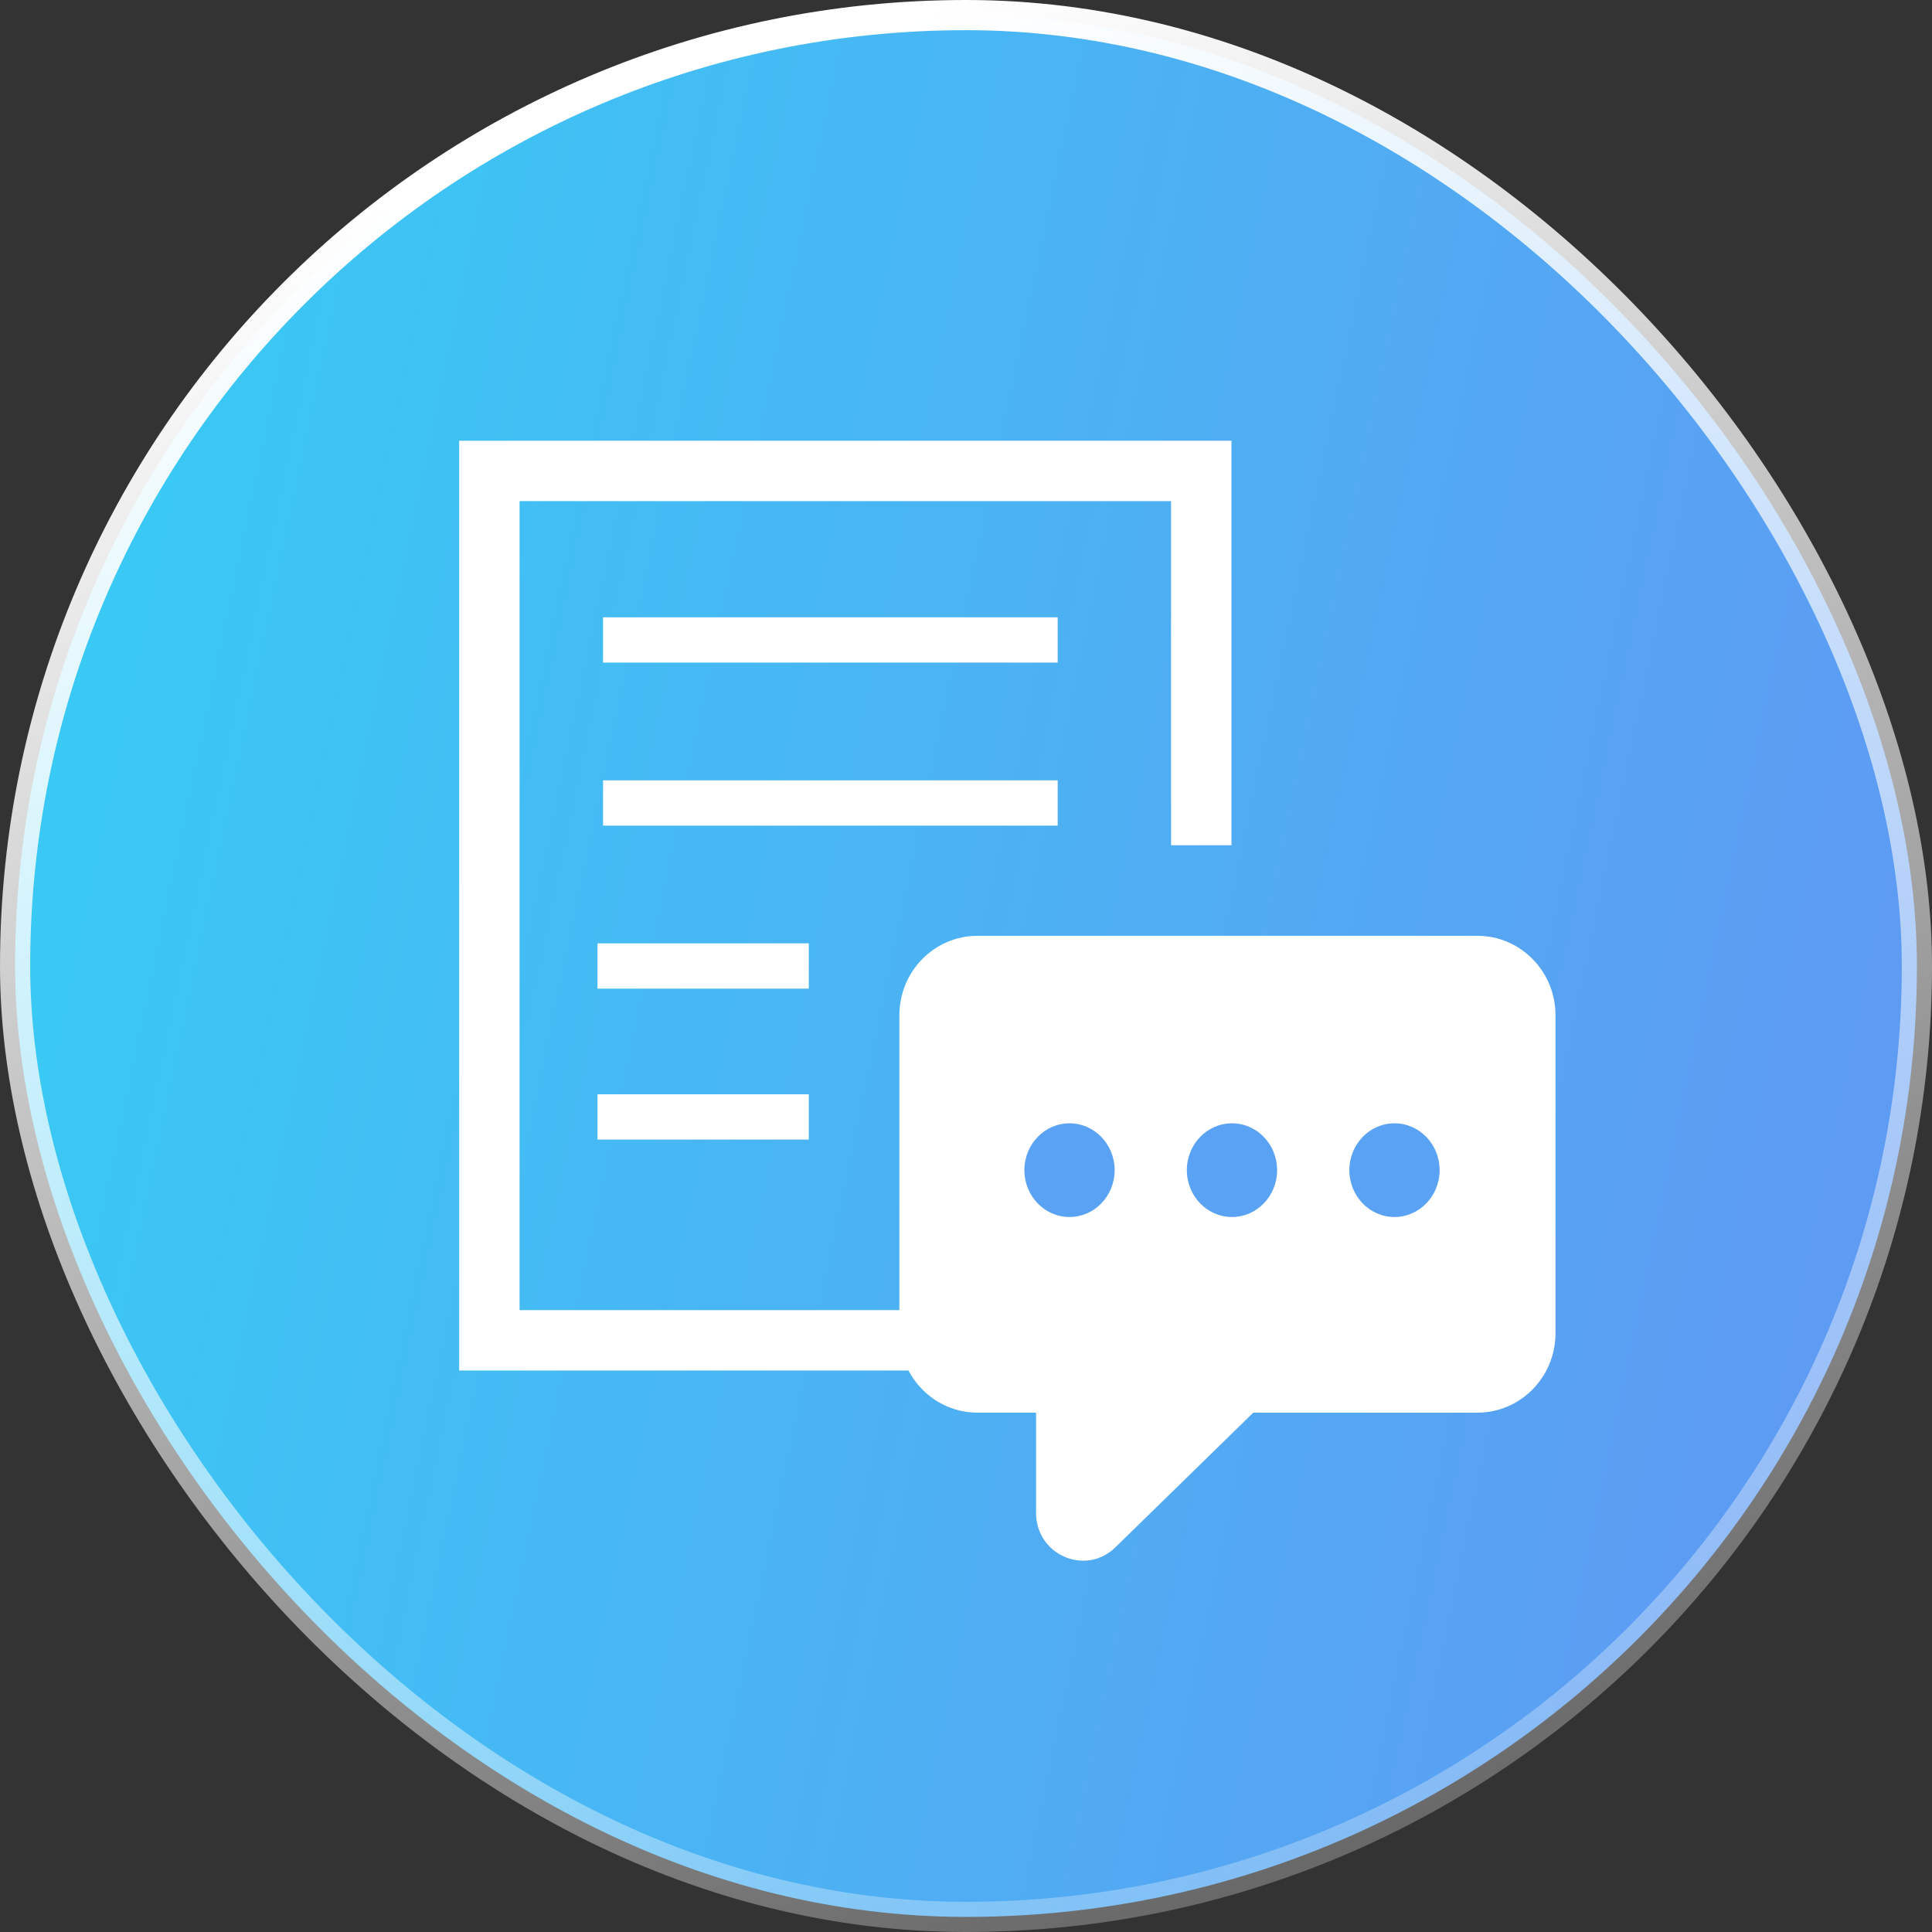 <svg width="64" height="64" viewBox="0 0 64 64" fill="none" xmlns="http://www.w3.org/2000/svg">
<rect x="0" y="0" width="64" height="64" fill="#333333" stroke="none"/>
<rect x="0.5" y="0.5" width="63" height="63" rx="31.5" fill="url(#paint0_linear_3204_68575)"/>
<rect x="0.5" y="0.5" width="63" height="63" rx="31.5" stroke="url(#paint1_linear_3204_68575)"/>
<path fill-rule="evenodd" clip-rule="evenodd" d="M16.211 14.6H15.211V15.6V44.4V45.4H16.211H40.684H41.684V44.4V37.4H39.684V43.4H17.211V16.6H38.793V28H40.793V15.6V14.6H39.793H16.211ZM35.037 21.949H19.977V20.449H35.037V21.949ZM35.037 27.35H19.977V25.85H35.037V27.35ZM19.793 32.75H26.793V31.25H19.793V32.75ZM26.793 37.75H19.793V36.25H26.793V37.75Z" fill="white"/>
<path fill-rule="evenodd" clip-rule="evenodd" d="M29.793 33.633C29.793 32.179 30.951 31 32.38 31H48.941C50.37 31 51.528 32.179 51.528 33.633V44.163C51.528 45.617 50.37 46.796 48.941 46.796H41.516L36.949 51.257C35.962 52.221 34.321 51.509 34.321 50.117V46.796H32.38C30.951 46.796 29.793 45.617 29.793 44.163V33.633Z" fill="white"/>
<ellipse cx="35.429" cy="38.763" rx="1.495" ry="1.552" fill="#59A2F4"/>
<ellipse cx="40.811" cy="38.763" rx="1.495" ry="1.552" fill="#59A2F4"/>
<ellipse cx="46.194" cy="38.763" rx="1.495" ry="1.552" fill="#59A2F4"/>
<defs>
<linearGradient id="paint0_linear_3204_68575" x1="17.329" y1="-42.447" x2="75.742" y2="-30.223" gradientUnits="userSpaceOnUse">
<stop stop-color="#3AC8F4"/>
<stop offset="1" stop-color="#5E9BF3"/>
</linearGradient>
<linearGradient id="paint1_linear_3204_68575" x1="22" y1="3.5" x2="50.5" y2="83" gradientUnits="userSpaceOnUse">
<stop stop-color="white"/>
<stop offset="1" stop-color="white" stop-opacity="0"/>
</linearGradient>
</defs>
</svg>
